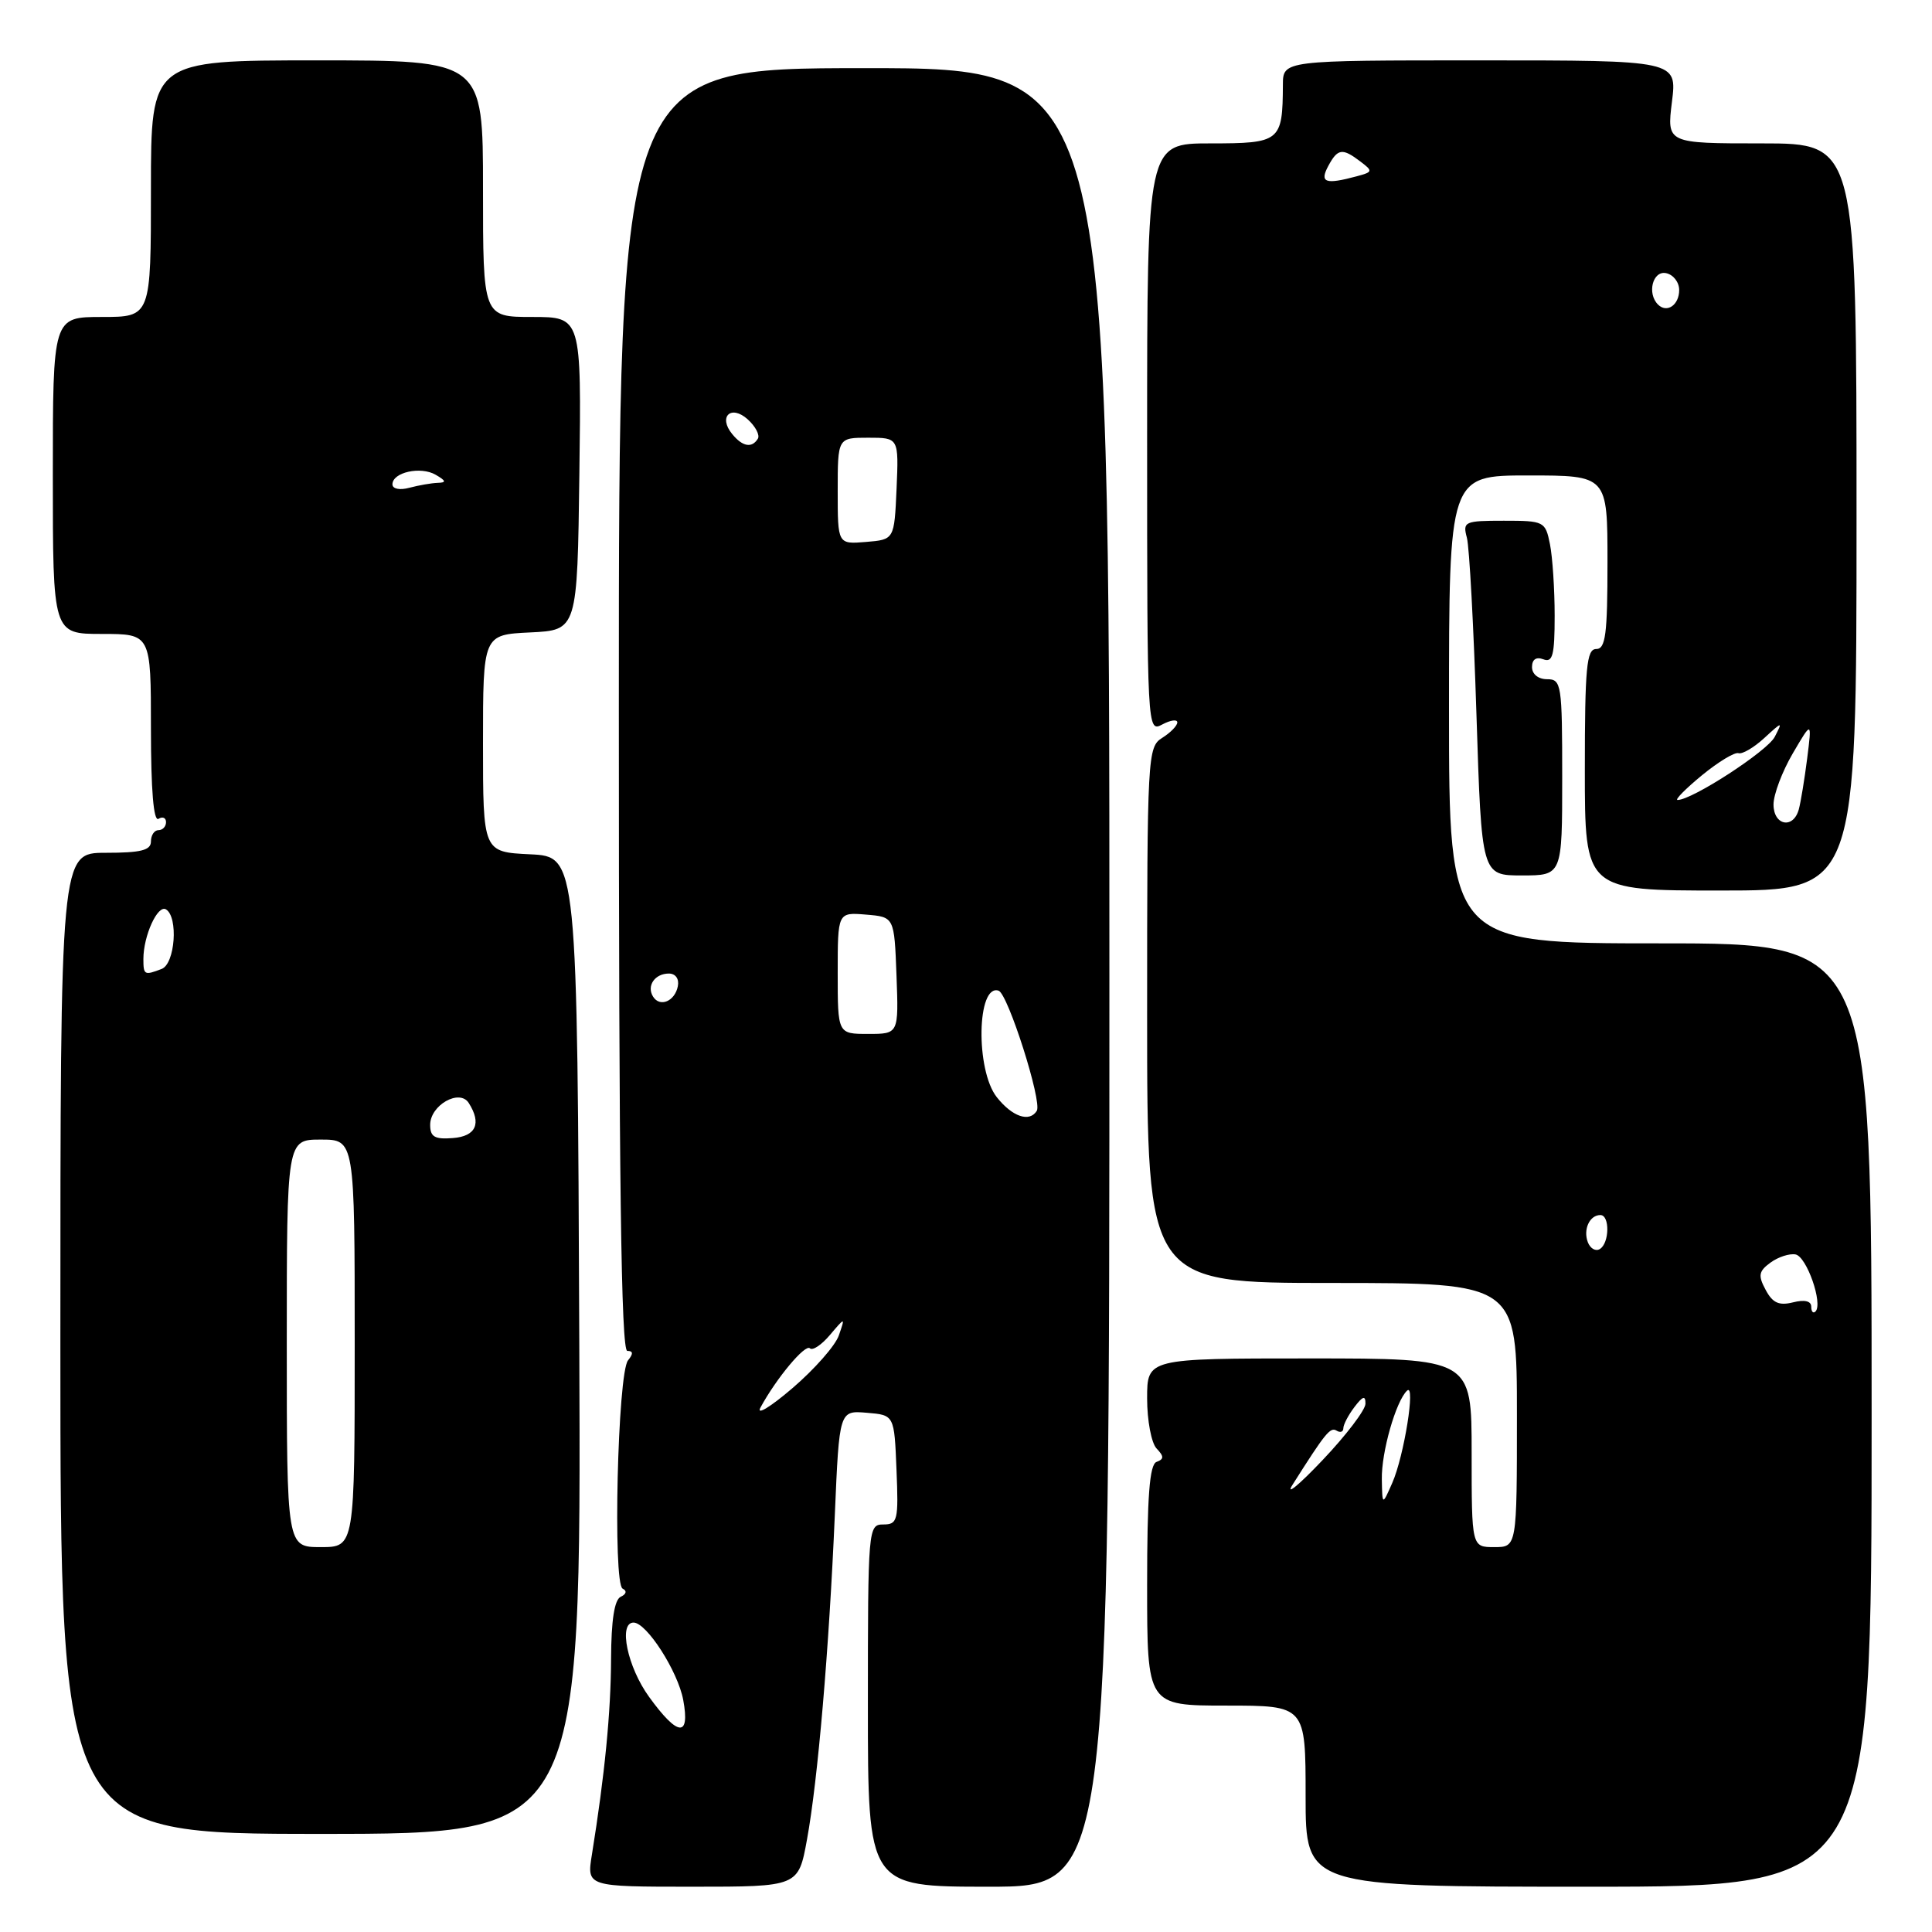 <?xml version="1.0" encoding="UTF-8" standalone="no"?>
<!DOCTYPE svg PUBLIC "-//W3C//DTD SVG 1.1//EN" "http://www.w3.org/Graphics/SVG/1.1/DTD/svg11.dtd" >
<svg xmlns="http://www.w3.org/2000/svg" xmlns:xlink="http://www.w3.org/1999/xlink" version="1.1" viewBox="0 0 256 256">
 <g >
 <path fill="currentColor"
d=" M 106.93 243.75 C 108.37 235.89 109.85 218.59 110.62 200.70 C 111.21 186.89 111.21 186.89 114.86 187.20 C 118.50 187.50 118.50 187.50 118.79 194.75 C 119.07 201.48 118.94 202.00 117.04 202.00 C 115.04 202.00 115.00 202.50 115.00 226.00 C 115.00 250.00 115.00 250.00 131.00 250.00 C 147.00 250.00 147.00 250.00 147.00 129.51 C 147.00 9.02 147.00 9.02 114.50 9.03 C 82.00 9.04 82.00 9.04 82.00 94.02 C 82.00 156.19 82.30 179.00 83.12 179.00 C 83.90 179.00 83.93 179.38 83.22 180.25 C 81.84 181.92 81.18 209.84 82.50 210.50 C 83.10 210.80 83.00 211.23 82.25 211.58 C 81.41 211.97 80.99 214.70 80.97 219.83 C 80.94 226.91 80.14 235.13 78.43 245.75 C 77.74 250.00 77.74 250.00 91.77 250.00 C 105.79 250.00 105.79 250.00 106.93 243.75 Z  M 248.00 187.50 C 248.00 125.00 248.00 125.00 220.00 125.00 C 192.00 125.00 192.00 125.00 192.00 94.00 C 192.00 63.00 192.00 63.00 202.50 63.00 C 213.00 63.00 213.00 63.00 213.00 74.50 C 213.00 84.06 212.75 86.00 211.50 86.00 C 210.23 86.00 210.00 88.44 210.00 102.00 C 210.00 118.00 210.00 118.00 228.00 118.00 C 246.00 118.00 246.00 118.00 246.00 68.50 C 246.00 19.00 246.00 19.00 233.43 19.00 C 220.86 19.00 220.86 19.00 221.54 13.50 C 222.23 8.00 222.23 8.00 196.12 8.00 C 170.00 8.00 170.00 8.00 169.99 11.25 C 169.95 18.76 169.66 19.00 160.38 19.00 C 152.00 19.00 152.00 19.00 152.00 58.04 C 152.00 96.76 152.02 97.06 154.00 96.00 C 155.10 95.41 156.00 95.29 156.00 95.72 C 156.00 96.16 155.10 97.08 154.00 97.77 C 152.06 98.98 152.00 100.10 152.00 134.51 C 152.00 170.00 152.00 170.00 176.50 170.00 C 201.00 170.00 201.00 170.00 201.00 187.50 C 201.00 205.00 201.00 205.00 198.00 205.00 C 195.00 205.00 195.00 205.00 195.00 192.50 C 195.00 180.00 195.00 180.00 173.50 180.00 C 152.00 180.00 152.00 180.00 152.00 185.30 C 152.00 188.22 152.56 191.20 153.25 191.93 C 154.25 192.98 154.25 193.34 153.25 193.71 C 152.32 194.05 152.00 198.26 152.00 210.08 C 152.00 226.00 152.00 226.00 162.50 226.00 C 173.00 226.00 173.00 226.00 173.00 238.00 C 173.00 250.00 173.00 250.00 210.50 250.00 C 248.00 250.00 248.00 250.00 248.00 187.50 Z  M 76.76 178.25 C 76.50 113.50 76.50 113.50 70.25 113.20 C 64.00 112.90 64.00 112.90 64.00 98.50 C 64.00 84.10 64.00 84.10 70.25 83.80 C 76.50 83.50 76.50 83.50 76.77 62.75 C 77.04 42.00 77.04 42.00 70.52 42.00 C 64.00 42.00 64.00 42.00 64.00 25.00 C 64.00 8.00 64.00 8.00 42.00 8.00 C 20.00 8.00 20.00 8.00 20.00 25.00 C 20.00 42.00 20.00 42.00 13.50 42.00 C 7.00 42.00 7.00 42.00 7.00 63.00 C 7.00 84.00 7.00 84.00 13.50 84.00 C 20.00 84.00 20.00 84.00 20.00 96.56 C 20.00 104.68 20.35 108.90 21.00 108.50 C 21.55 108.16 22.00 108.36 22.00 108.94 C 22.00 109.52 21.55 110.00 21.00 110.00 C 20.45 110.00 20.00 110.67 20.00 111.50 C 20.00 112.67 18.67 113.00 14.00 113.00 C 8.00 113.00 8.00 113.00 8.00 178.00 C 8.00 243.00 8.00 243.00 42.51 243.00 C 77.01 243.00 77.01 243.00 76.76 178.25 Z  M 207.00 103.00 C 207.00 90.67 206.90 90.00 205.00 90.00 C 203.83 90.00 203.00 89.33 203.00 88.39 C 203.00 87.38 203.55 87.00 204.50 87.36 C 205.74 87.84 206.00 86.82 206.00 81.59 C 206.00 78.10 205.72 73.84 205.38 72.12 C 204.77 69.08 204.61 69.00 199.26 69.00 C 194.05 69.00 193.80 69.12 194.37 71.25 C 194.70 72.49 195.27 83.06 195.64 94.75 C 196.32 116.00 196.32 116.00 201.66 116.00 C 207.00 116.00 207.00 116.00 207.00 103.00 Z  M 86.01 224.85 C 83.14 220.90 81.91 215.00 83.95 215.00 C 85.68 215.00 89.82 221.45 90.53 225.25 C 91.46 230.26 89.82 230.12 86.01 224.85 Z  M 100.77 186.50 C 102.88 182.61 106.70 178.04 107.32 178.66 C 107.67 179.00 108.86 178.21 109.97 176.89 C 112.00 174.50 112.00 174.50 111.15 176.95 C 110.69 178.30 107.91 181.45 104.99 183.95 C 102.07 186.45 100.17 187.60 100.77 186.50 Z  M 132.07 145.37 C 129.25 141.77 129.44 130.31 132.32 131.27 C 133.56 131.69 138.12 146.00 137.38 147.19 C 136.41 148.76 134.12 147.97 132.07 145.37 Z  M 111.00 128.94 C 111.00 120.88 111.00 120.88 114.75 121.19 C 118.50 121.50 118.50 121.50 118.79 129.25 C 119.08 137.00 119.08 137.00 115.04 137.00 C 111.00 137.00 111.00 137.00 111.00 128.94 Z  M 86.53 132.05 C 85.65 130.63 86.77 129.00 88.63 129.00 C 89.51 129.00 90.01 129.70 89.82 130.67 C 89.43 132.68 87.44 133.52 86.53 132.05 Z  M 111.00 65.06 C 111.00 58.00 111.00 58.00 115.05 58.00 C 119.09 58.00 119.09 58.00 118.80 64.75 C 118.50 71.50 118.50 71.50 114.75 71.81 C 111.00 72.12 111.00 72.12 111.00 65.06 Z  M 97.04 57.54 C 95.12 55.23 96.85 53.56 99.08 55.57 C 100.11 56.50 100.71 57.66 100.42 58.13 C 99.63 59.41 98.40 59.19 97.04 57.54 Z  M 171.26 196.75 C 175.64 189.83 176.27 189.05 177.11 189.57 C 177.60 189.87 178.00 189.73 178.00 189.25 C 178.00 188.77 178.66 187.51 179.47 186.44 C 180.58 184.98 180.94 184.87 180.93 186.00 C 180.93 186.82 178.36 190.20 175.22 193.50 C 172.09 196.80 170.30 198.26 171.26 196.75 Z  M 183.10 196.00 C 183.03 192.44 184.96 185.67 186.44 184.27 C 187.61 183.16 186.05 192.94 184.48 196.50 C 183.16 199.50 183.16 199.50 183.10 196.00 Z  M 240.00 173.15 C 240.00 172.39 239.12 172.18 237.58 172.57 C 235.73 173.03 234.88 172.65 233.96 170.92 C 232.93 169.01 233.03 168.45 234.60 167.30 C 235.63 166.55 237.12 166.07 237.92 166.22 C 239.40 166.51 241.58 172.75 240.56 173.78 C 240.25 174.08 240.00 173.80 240.00 173.15 Z  M 210.40 164.61 C 209.75 162.91 210.63 161.00 212.06 161.00 C 213.32 161.00 213.27 164.72 211.99 165.50 C 211.44 165.85 210.72 165.44 210.40 164.61 Z  M 235.00 106.60 C 235.00 105.28 236.14 102.25 237.54 99.85 C 240.09 95.50 240.09 95.50 239.46 100.50 C 239.11 103.25 238.61 106.29 238.35 107.25 C 237.62 109.90 235.00 109.39 235.00 106.60 Z  M 225.49 102.75 C 227.67 100.96 229.86 99.63 230.36 99.80 C 230.86 99.96 232.40 99.06 233.77 97.80 C 236.19 95.58 236.23 95.57 235.16 97.64 C 234.17 99.54 224.22 106.00 222.29 106.00 C 221.88 106.00 223.32 104.54 225.49 102.75 Z  M 219.69 40.35 C 218.22 38.88 218.99 35.85 220.75 36.19 C 221.71 36.38 222.50 37.38 222.50 38.43 C 222.50 40.42 220.87 41.54 219.69 40.35 Z  M 176.00 22.00 C 177.25 19.67 177.87 19.58 180.27 21.41 C 181.94 22.67 181.91 22.79 179.77 23.36 C 175.61 24.48 174.82 24.20 176.00 22.00 Z  M 38.00 178.00 C 38.00 151.00 38.00 151.00 42.50 151.00 C 47.00 151.00 47.00 151.00 47.00 178.00 C 47.00 205.00 47.00 205.00 42.50 205.00 C 38.00 205.00 38.00 205.00 38.00 178.00 Z  M 57.00 149.05 C 57.00 146.44 60.89 144.23 62.11 146.15 C 63.84 148.87 63.07 150.57 60.00 150.80 C 57.60 150.99 57.00 150.64 57.00 149.05 Z  M 19.00 127.07 C 19.00 123.99 20.90 119.82 22.00 120.50 C 23.65 121.52 23.20 127.71 21.42 128.39 C 19.13 129.27 19.00 129.20 19.00 127.07 Z  M 52.00 64.18 C 52.00 62.58 55.74 61.75 57.73 62.91 C 59.11 63.71 59.17 63.95 58.00 63.98 C 57.17 64.01 55.49 64.30 54.25 64.63 C 52.96 64.98 52.00 64.78 52.00 64.18 Z "/>
</g>
</svg>